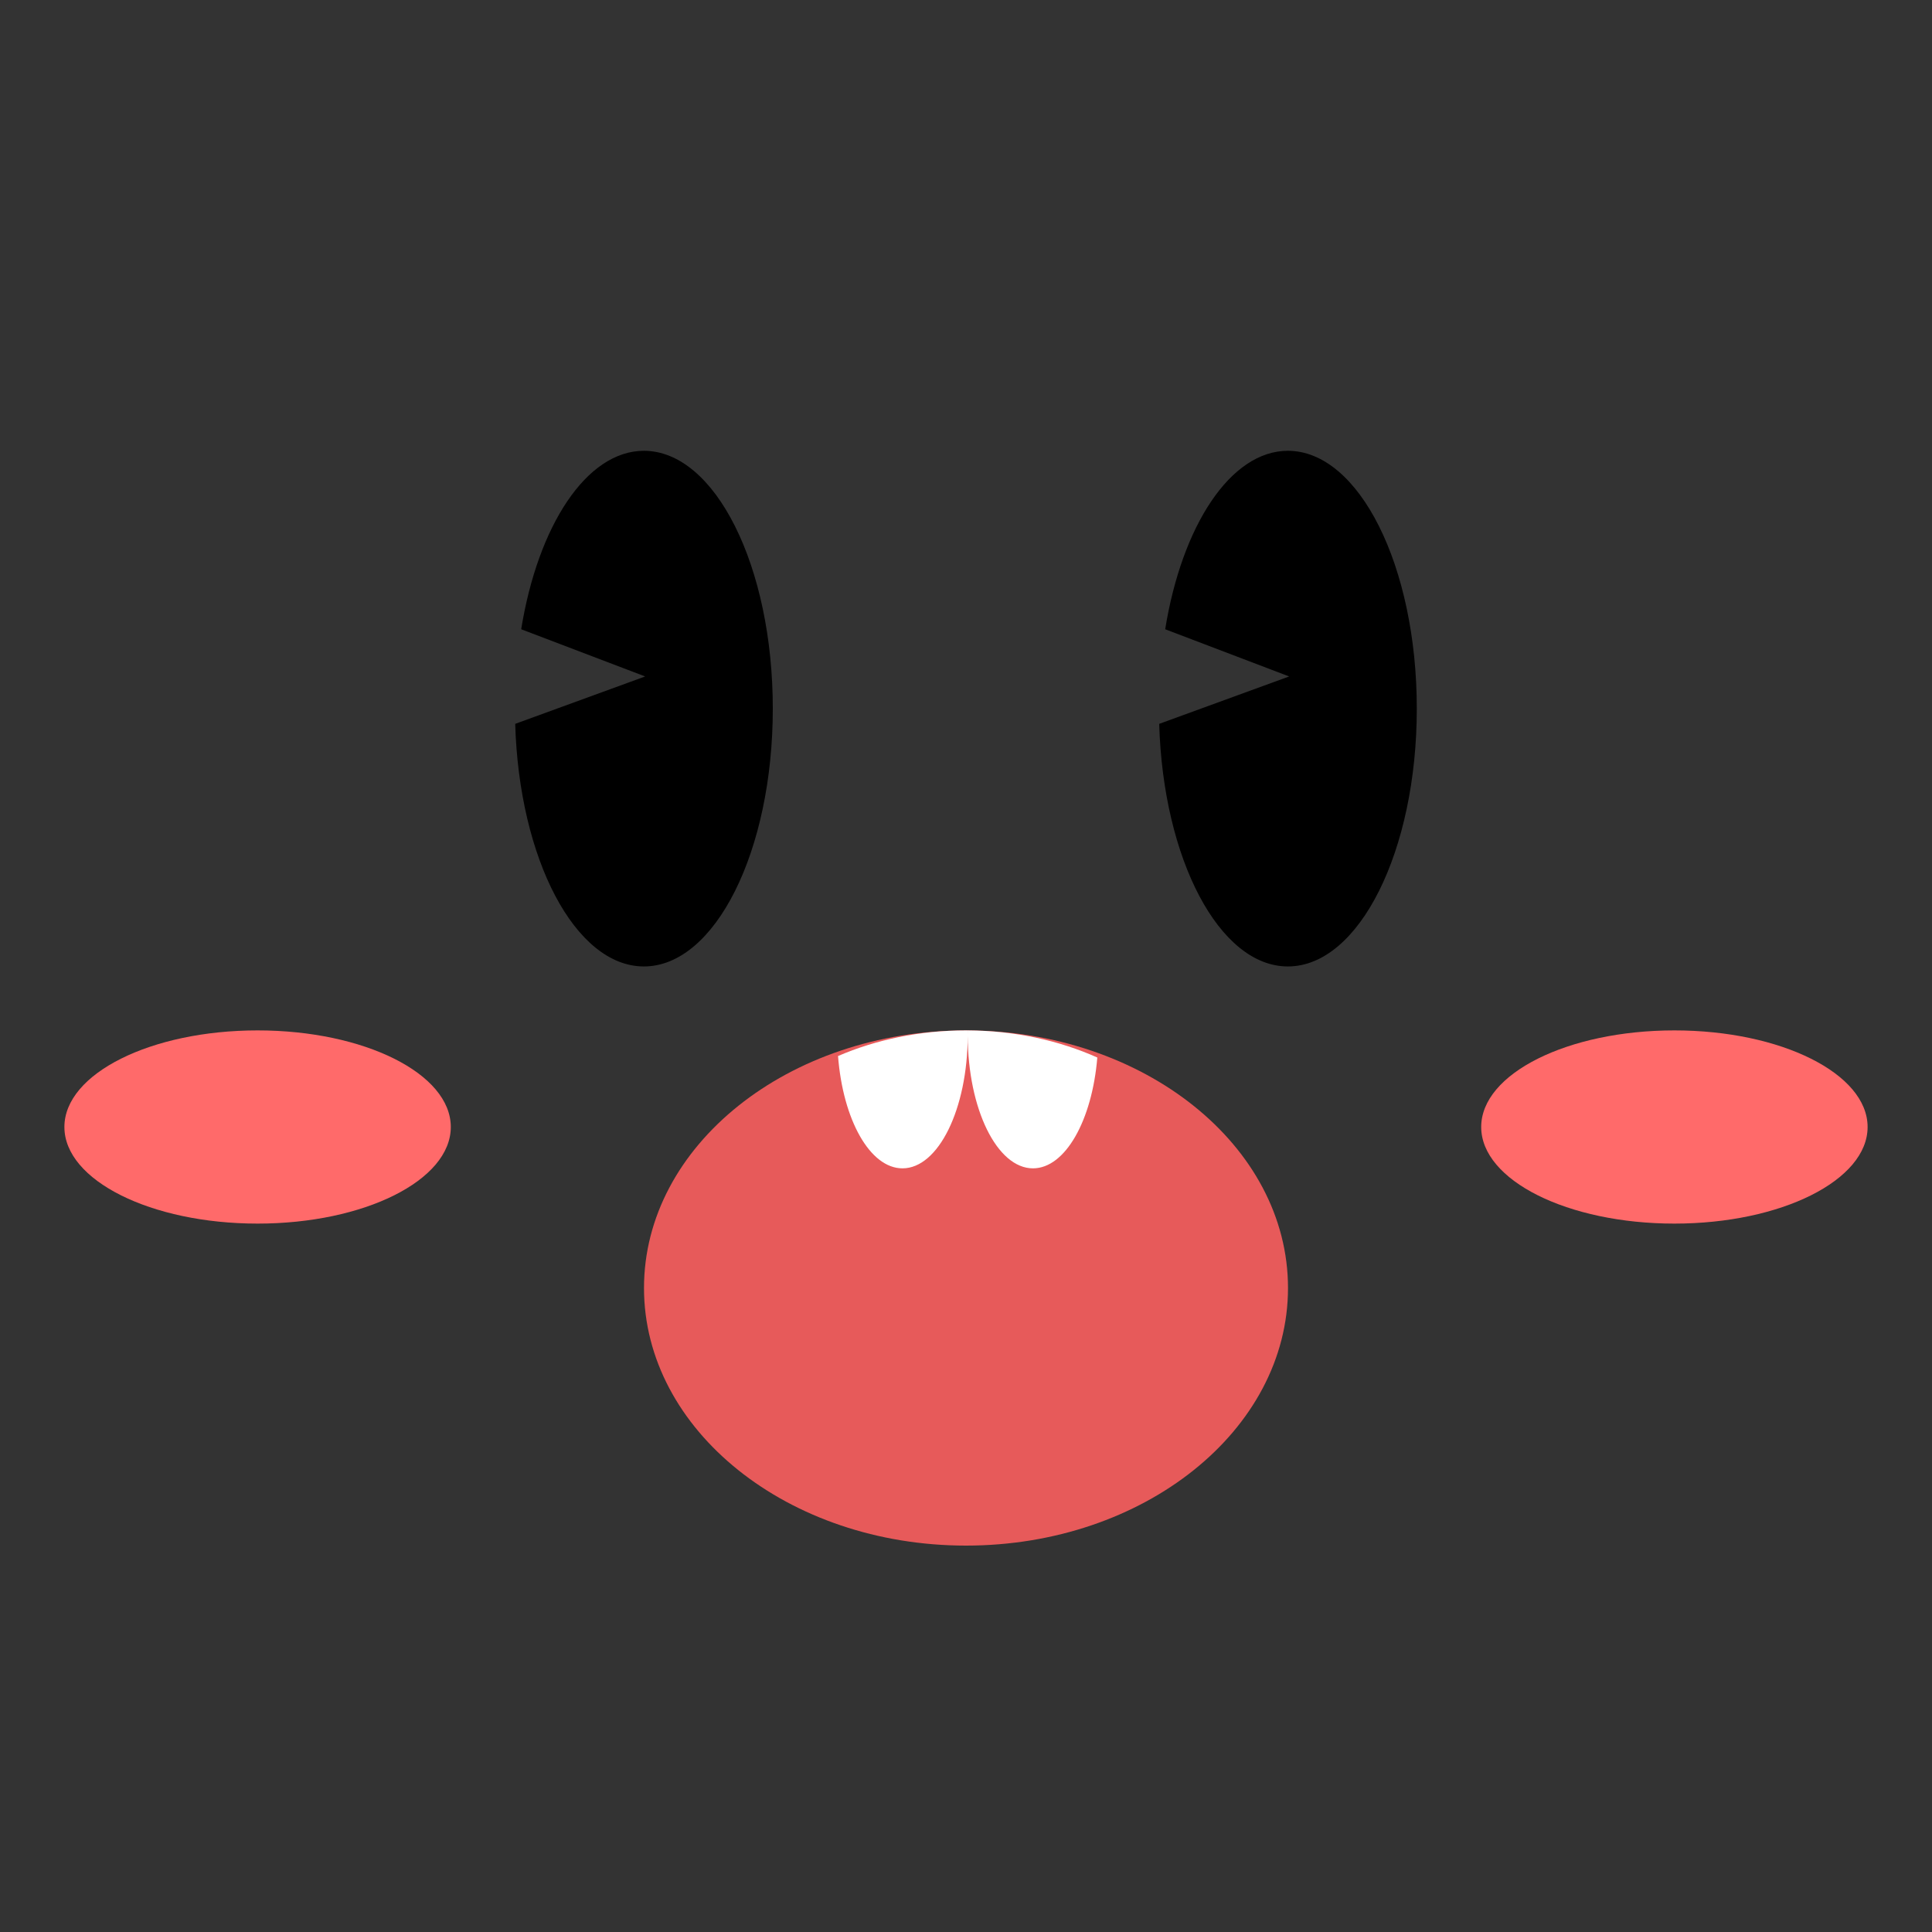<svg width="30" height="30" viewBox="0 0 30 30" fill="none" xmlns="http://www.w3.org/2000/svg">
<rect x="0" y="0" width="30" height="30" fill="#333333" stroke="none"/>
<path fill-rule="evenodd" clip-rule="evenodd" d="M9.998 15.007C11.104 15.007 12 13.214 12 11.003C12 8.792 11.104 7 9.998 7C9.108 7 8.353 8.163 8.093 9.771L10.018 10.504L8 11.24C8.061 13.341 8.933 15.007 9.998 15.007Z" fill="black"/>
<path fill-rule="evenodd" clip-rule="evenodd" d="M19.998 15.007C21.104 15.007 22 13.214 22 11.003C22 8.792 21.104 7 19.998 7C19.108 7 18.353 8.163 18.093 9.771L20.018 10.504L18 11.24C18.061 13.341 18.933 15.007 19.998 15.007Z" fill="black"/>
<ellipse cx="4" cy="17.5" rx="3" ry="1.5" fill="#FF6A6A"/>
<ellipse cx="26" cy="17.5" rx="3" ry="1.5" fill="#FF6A6A"/>
<path d="M20 20C20 22.209 17.761 24 15 24C12.239 24 10 22.209 10 20C10 17.791 12.239 16 15 16C17.761 16 20 17.791 20 20Z" fill="#E75A5A"/>
<path fill-rule="evenodd" clip-rule="evenodd" d="M15.026 16C15.027 16.019 15.027 16.038 15.027 16.057C15.027 16.038 15.027 16.019 15.027 16C15.761 16.004 16.448 16.157 17.039 16.421C16.958 17.398 16.541 18.142 16.04 18.142C15.483 18.142 15.03 17.222 15.027 16.084C15.023 17.222 14.571 18.142 14.014 18.142C13.508 18.142 13.089 17.386 13.013 16.398C13.6 16.145 14.278 16 15 16C15.009 16 15.018 16 15.026 16Z" fill="white"/>
</svg>

